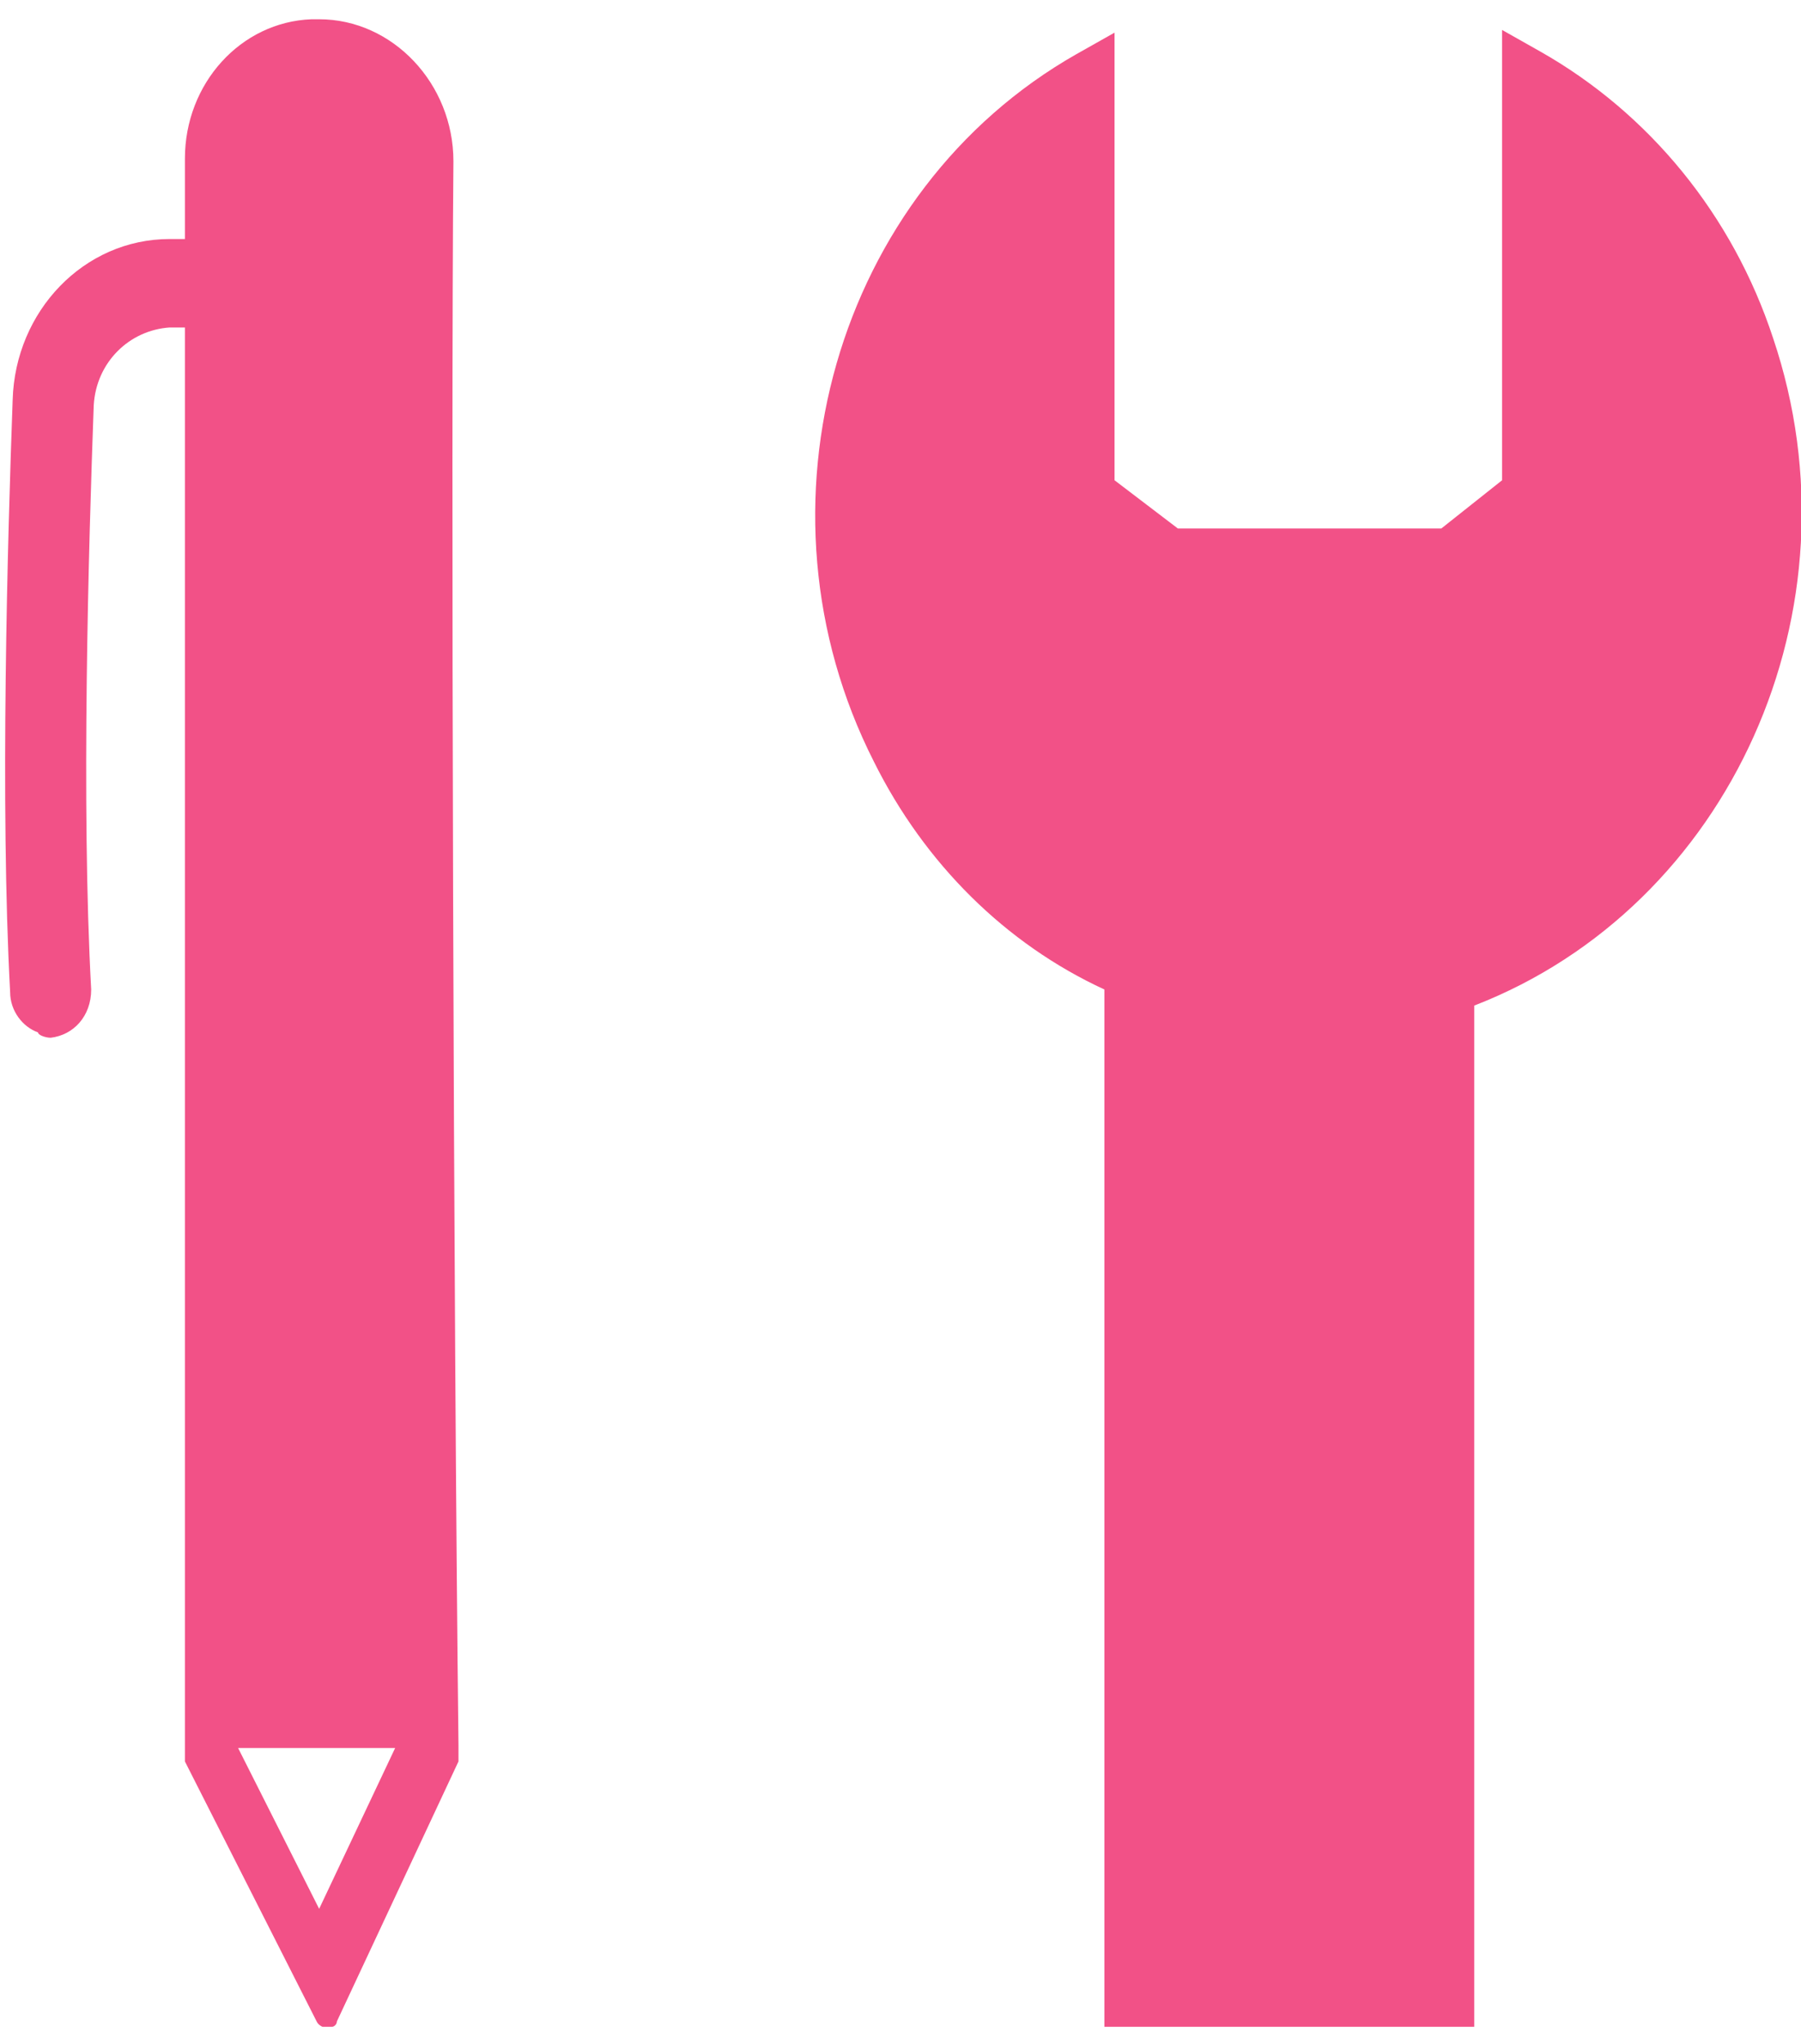 <svg width="67" height="76" viewBox="0 0 67 76" fill="none" xmlns="http://www.w3.org/2000/svg">
<g clip-path="url(#clip0)">
<path d="M57.294 1.912L55.88 1.114V17.858L53.619 19.652H43.819L41.463 17.858V1.214L40.049 2.011C31.097 7.094 27.705 18.855 32.511 28.323C34.395 32.11 37.411 35.1 41.086 36.794C41.086 36.994 41.086 37.293 41.086 37.492V75.464H54.844V37.392C64.361 33.705 69.356 22.642 65.963 12.576C64.456 7.991 61.346 4.204 57.294 1.912Z" fill="#F25187"/>
<path d="M16.868 5.998C16.868 3.108 14.606 0.716 11.873 0.716C11.779 0.716 11.685 0.716 11.685 0.716H11.591C8.952 0.815 6.879 3.108 6.879 5.898C6.879 6.895 6.879 7.891 6.879 8.888H6.314C3.11 8.888 0.565 11.579 0.471 14.868C0.283 20.05 2.3616e-05 29.917 0.377 36.894C0.377 37.592 0.848 38.19 1.414 38.389C1.414 38.489 1.696 38.588 1.885 38.588C2.733 38.489 3.392 37.791 3.392 36.794C3.015 29.917 3.298 20.25 3.487 15.067C3.581 13.473 4.806 12.277 6.314 12.177H6.879C6.879 20.848 6.879 54.335 6.879 64.9V65.498L11.779 75.165C11.873 75.365 12.156 75.464 12.345 75.365C12.439 75.365 12.533 75.265 12.533 75.165L17.056 65.498V64.9C16.868 48.953 16.774 16.064 16.868 5.998ZM14.7 64.999L11.873 70.979L8.858 64.999H14.7Z" fill="#F25187"/>
</g>
<defs>
<clipPath id="clip0">
<rect width="67" height="74.649" fill="white" transform="translate(0 0.716)"/>
</clipPath>
</defs>
</svg>
